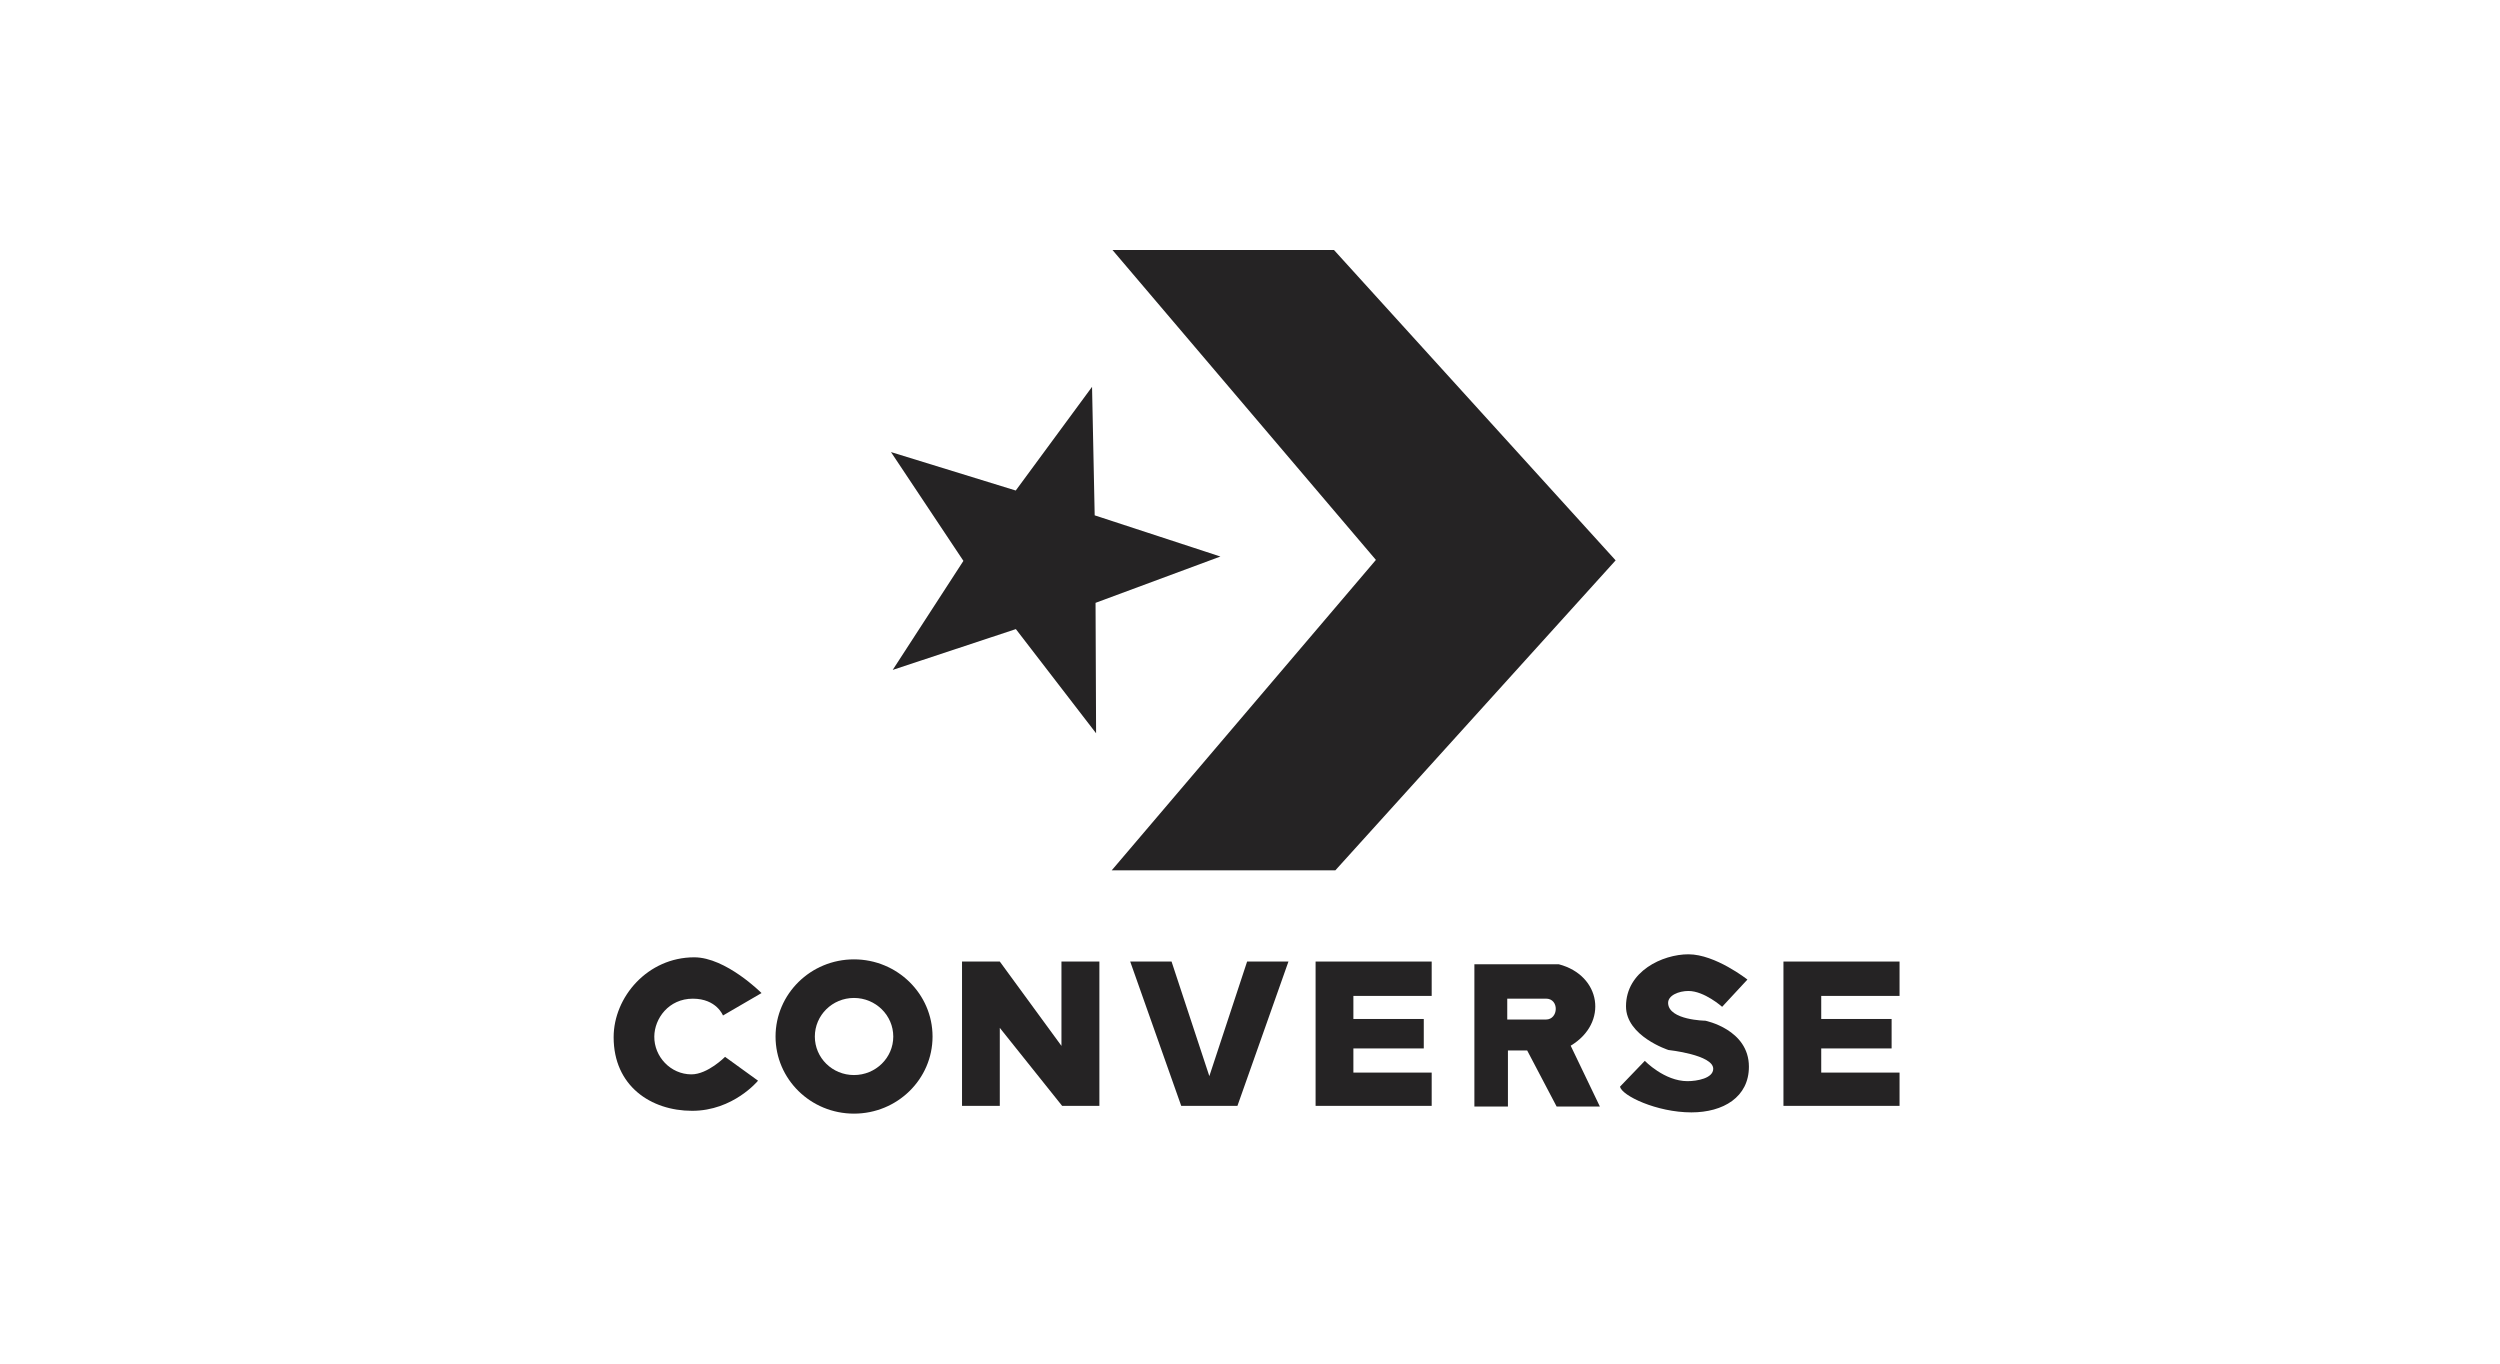 <?xml version="1.0" encoding="UTF-8"?>
<svg width="110px" height="60px" viewBox="0 0 110 60" version="1.1" xmlns="http://www.w3.org/2000/svg" xmlns:xlink="http://www.w3.org/1999/xlink">
    <title>Media/Brand Logos/Dark/brand-converse-dark</title>
    <g id="Symbols" stroke="none" stroke-width="1" fill="none" fill-rule="evenodd">
        <g id="Image" fill="#252324" transform="translate(27, 11)">
            <g id="g3222" transform="translate(12.203, 0)" fill-rule="nonzero">
                <polygon id="path3086" points="9.025 21.264 9.001 15.525 14.495 13.487 8.963 11.675 8.847 6.021 5.49 10.583 0 8.891 3.187 13.679 0.076 18.476 5.495 16.68"></polygon>
                <polygon id="path3088" points="9.711 27.296 19.551 27.296 31.885 13.656 19.492 0 9.746 0 21.337 13.636"></polygon>
            </g>
            <g id="g3274" transform="translate(0, 30.989)">
                <path d="M0,3.649 C0,1.876 1.499,0.133 3.547,0.133 C4.942,0.133 6.507,1.706 6.507,1.706 L4.811,2.693 C4.811,2.693 4.531,1.953 3.485,1.953 C2.422,1.953 1.796,2.826 1.789,3.618 C1.78,4.504 2.507,5.283 3.423,5.283 C4.142,5.283 4.903,4.512 4.903,4.512 L6.353,5.561 C6.353,5.561 5.268,6.887 3.454,6.887 C1.636,6.887 0,5.791 0,3.649 Z" id="path3226" fill-rule="nonzero"></path>
                <path d="M10.575,0.223 C8.668,0.223 7.124,1.747 7.124,3.62 C7.124,5.494 8.668,7.011 10.575,7.011 C12.483,7.011 14.032,5.494 14.032,3.62 C14.032,1.747 12.483,0.223 10.575,0.223 Z M10.575,1.921 C11.529,1.921 12.304,2.683 12.304,3.62 C12.304,4.557 11.529,5.313 10.575,5.313 C9.621,5.313 8.853,4.557 8.853,3.62 C8.853,2.683 9.621,1.921 10.575,1.921 Z" id="path3231"></path>
                <polygon id="rect3234" points="15.329 0.319 15.329 6.669 16.991 6.669 16.991 3.237 19.734 6.669 21.373 6.669 21.373 0.319 19.704 0.319 19.704 4.03 16.991 0.319"></polygon>
                <polygon id="path3239" points="22.729 0.319 24.974 6.669 27.447 6.669 29.692 0.319 27.873 0.319 26.211 5.361 24.548 0.319"></polygon>
                <polygon id="path3246" points="30.886 0.319 30.886 6.669 35.994 6.669 35.994 5.205 32.549 5.205 32.549 4.142 35.646 4.142 35.646 2.846 32.549 2.846 32.549 1.831 35.994 1.831 35.994 0.319"></polygon>
                <polygon id="path3258" points="51.472 0.319 51.472 6.669 56.58 6.669 56.58 5.205 53.134 5.205 53.134 4.142 56.231 4.142 56.231 2.846 53.134 2.846 53.134 1.831 56.58 1.831 56.58 0.319"></polygon>
                <path d="M37.873,0.439 L37.873,6.699 L39.349,6.699 L39.349,4.232 L40.196,4.232 L41.492,6.699 L43.395,6.699 L42.11,4.022 C43.78,3.021 43.45,0.925 41.588,0.439 L37.873,0.439 Z M39.319,1.951 L41.024,1.951 C41.616,1.951 41.578,2.87 41.024,2.87 L39.319,2.87 L39.319,1.951 Z" id="rect3260"></path>
                <path d="M44.282,5.822 C44.347,6.215 45.895,6.956 47.422,6.956 C48.825,6.956 49.952,6.283 49.952,4.946 C49.952,3.303 48.033,2.922 48.033,2.922 C48.033,2.922 46.438,2.9 46.397,2.159 C46.378,1.81 46.864,1.614 47.291,1.614 C47.992,1.614 48.774,2.311 48.774,2.311 L49.886,1.112 C49.886,1.112 48.479,0 47.291,0 C46.157,0 44.544,0.743 44.544,2.29 C44.544,3.606 46.411,4.211 46.411,4.211 C46.411,4.211 48.382,4.421 48.382,5.037 C48.382,5.457 47.667,5.582 47.248,5.582 C46.23,5.582 45.372,4.688 45.372,4.688 L44.282,5.822 Z" id="path3272" fill-rule="nonzero"></path>
            </g>
        </g>
    </g>
</svg>